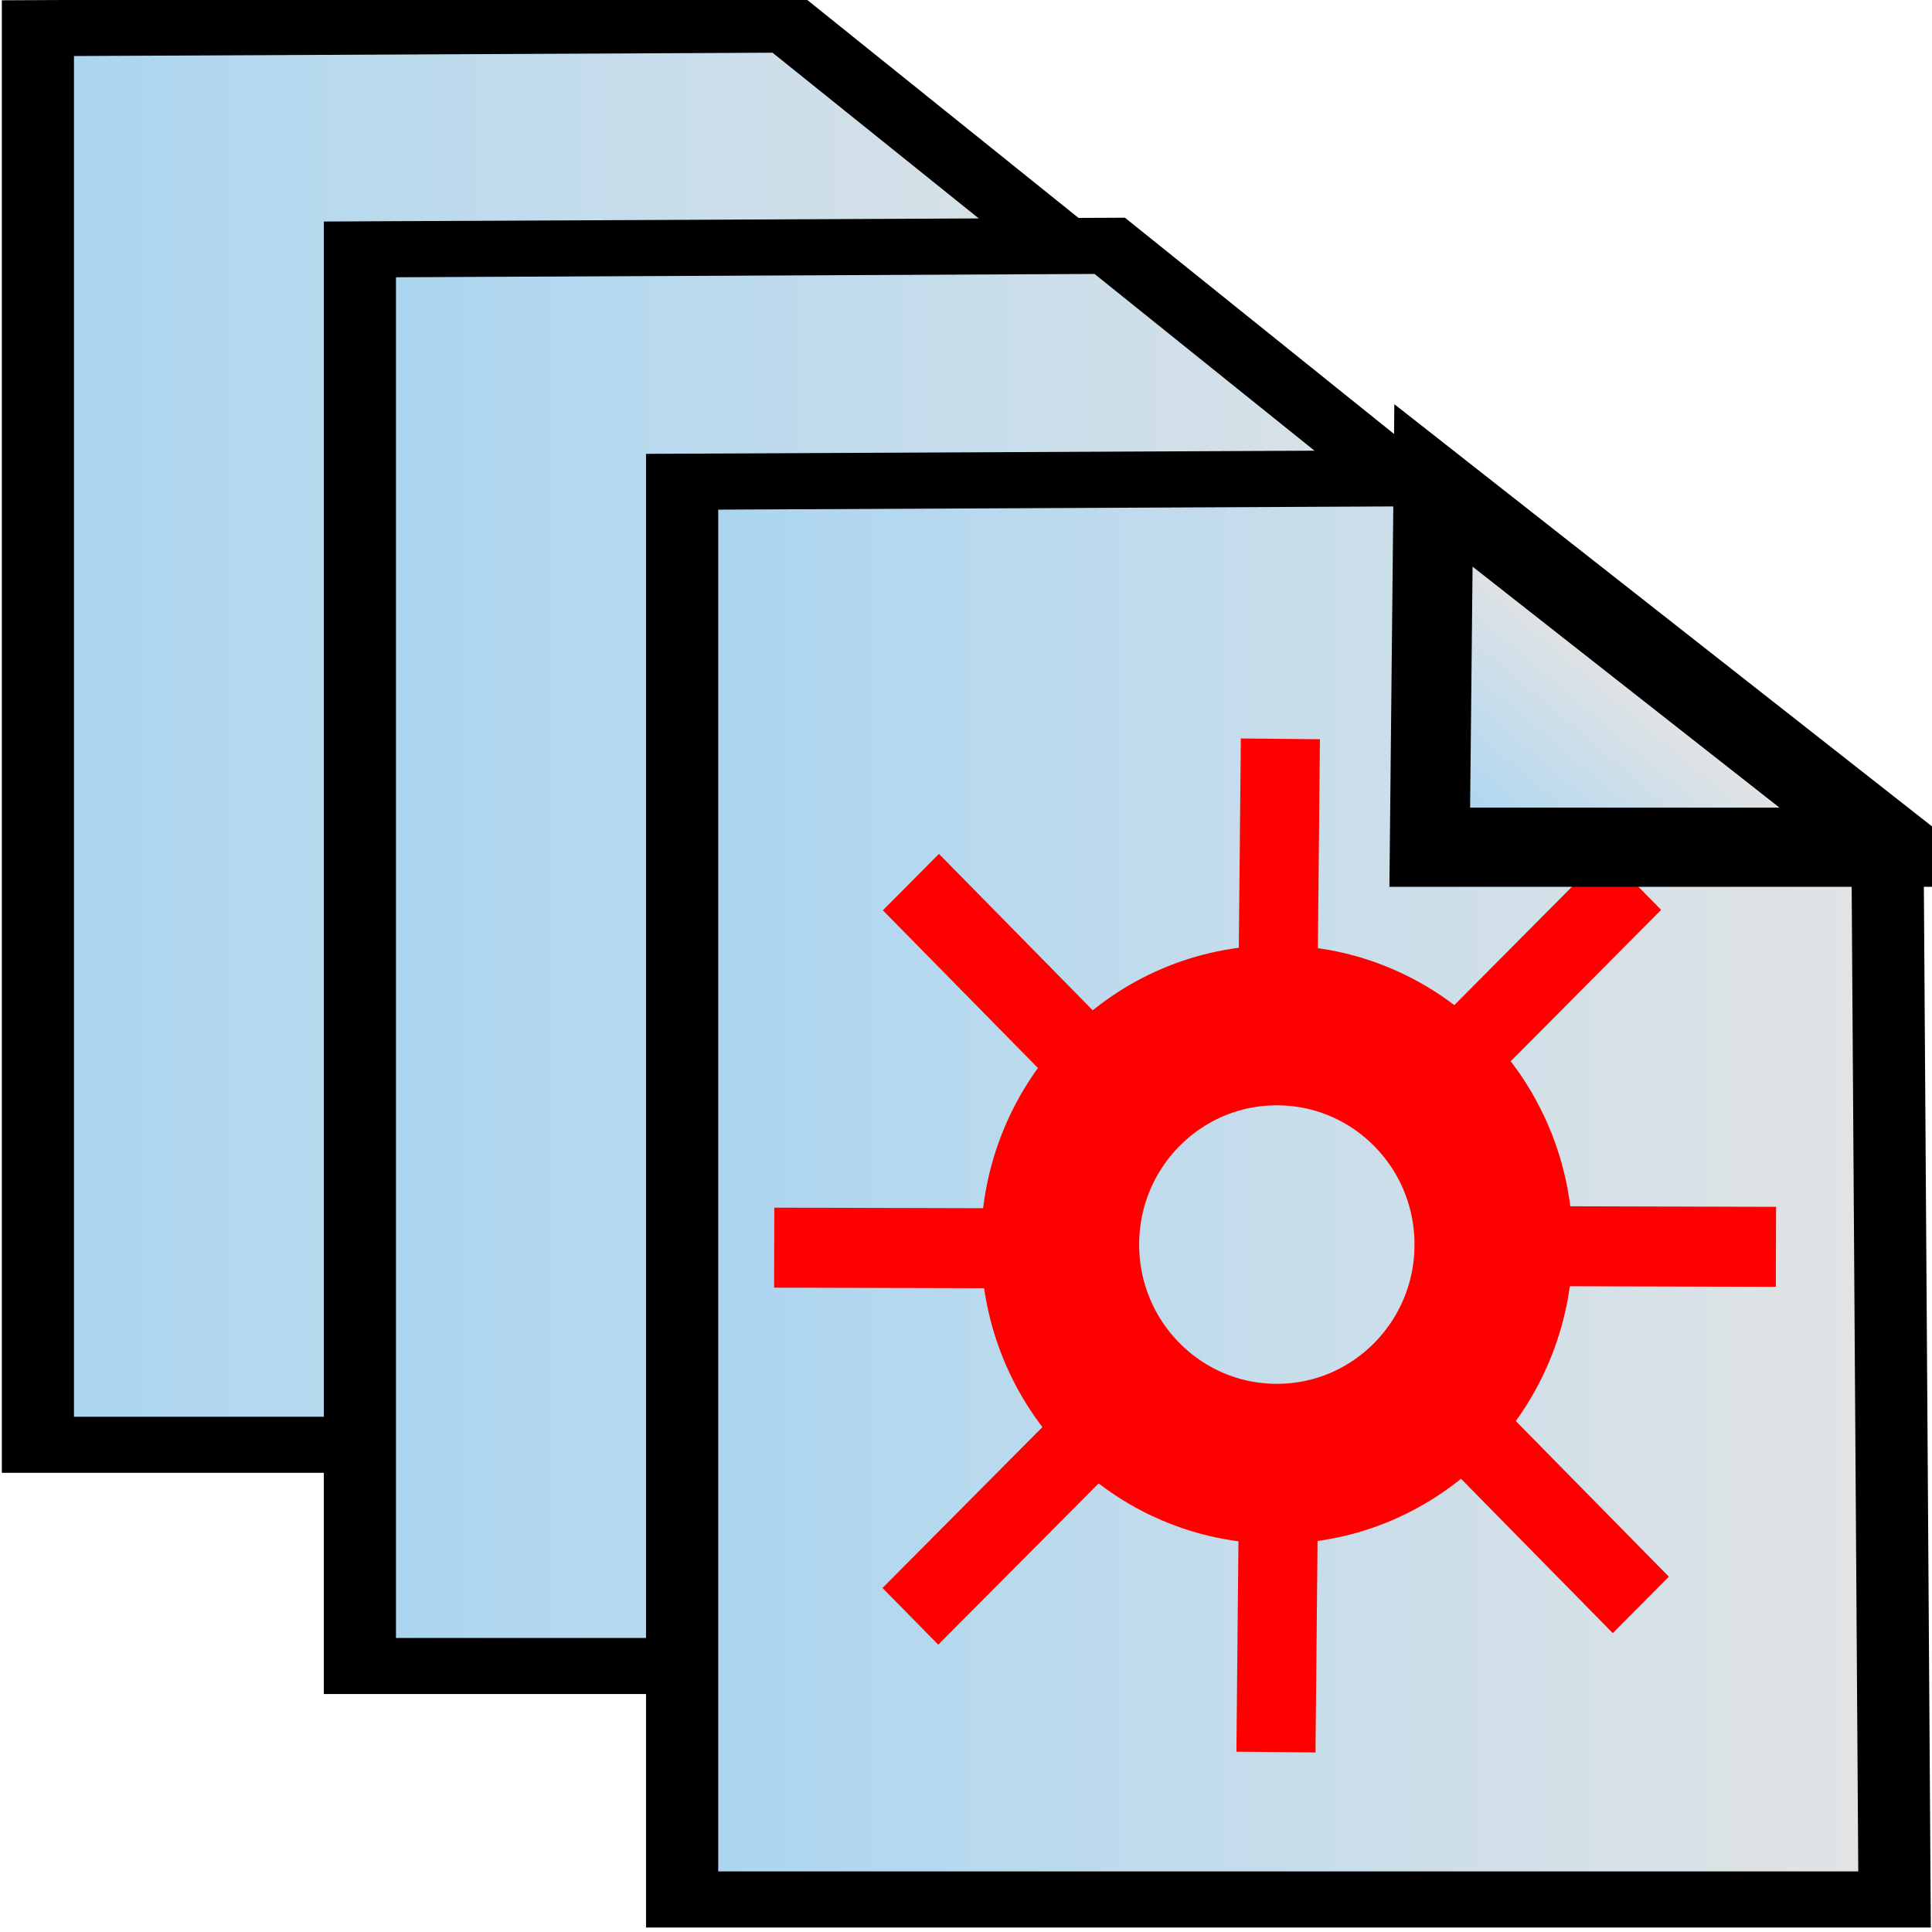 <?xml version="1.0" encoding="UTF-8" standalone="no"?>
<!-- Created with Inkscape (http://www.inkscape.org/) -->

<svg
   xmlns:dc="http://purl.org/dc/elements/1.1/"
   xmlns:cc="http://creativecommons.org/ns#"
   xmlns:rdf="http://www.w3.org/1999/02/22-rdf-syntax-ns#"
   xmlns:svg="http://www.w3.org/2000/svg"
   xmlns="http://www.w3.org/2000/svg"
   xmlns:xlink="http://www.w3.org/1999/xlink"
   xmlns:sodipodi="http://sodipodi.sourceforge.net/DTD/sodipodi-0.dtd"
   xmlns:inkscape="http://www.inkscape.org/namespaces/inkscape"
   width="96"
   height="96"
   viewBox="0 0 96 96"
   id="svg2"
   version="1.1"
   inkscape:version="0.92.4 (unknown)"
   sodipodi:docname="feed-unread-all.svg"
   inkscape:export-filename="/home/david/david/dauphinedev/drop-feeds/branches/0.9.5/themes/legacy/img/feed-unread-all.png"
   inkscape:export-xdpi="90"
   inkscape:export-ydpi="90">
  <defs
     id="defs4">
    <inkscape:path-effect
       effect="spiro"
       id="path-effect4159"
       is_visible="true" />
    <linearGradient
       inkscape:collect="always"
       id="linearGradient4181">
      <stop
         style="stop-color:#a9d5f1;stop-opacity:1"
         offset="0"
         id="stop4183" />
      <stop
         style="stop-color:#e4e4e4;stop-opacity:1"
         offset="1"
         id="stop4185" />
    </linearGradient>
    <inkscape:path-effect
       effect="spiro"
       id="path-effect4179"
       is_visible="true" />
    <inkscape:path-effect
       effect="spiro"
       id="path-effect4169"
       is_visible="true" />
    <inkscape:path-effect
       effect="spiro"
       id="path-effect4165"
       is_visible="true" />
    <inkscape:path-effect
       effect="spiro"
       id="path-effect4142"
       is_visible="true" />
    <inkscape:path-effect
       effect="spiro"
       id="path-effect4138"
       is_visible="true" />
    <linearGradient
       inkscape:collect="always"
       xlink:href="#linearGradient4181"
       id="linearGradient4289"
       x1="15.159"
       y1="1004.362"
       x2="80.841"
       y2="1004.362"
       gradientUnits="userSpaceOnUse" />
    <filter
       inkscape:collect="always"
       style="color-interpolation-filters:sRGB"
       id="filter4527"
       x="-0.015"
       width="1.03"
       y="-0.01"
       height="1.02">
      <feGaussianBlur
         inkscape:collect="always"
         stdDeviation="0.393"
         id="feGaussianBlur4529" />
    </filter>
    <inkscape:path-effect
       effect="spiro"
       id="path-effect4159-3"
       is_visible="true" />
    <inkscape:path-effect
       effect="spiro"
       id="path-effect4159-7"
       is_visible="true" />
    <inkscape:path-effect
       effect="spiro"
       id="path-effect4159-7-3"
       is_visible="true" />
    <inkscape:path-effect
       effect="spiro"
       id="path-effect4159-7-3-6"
       is_visible="true" />
    <inkscape:path-effect
       effect="spiro"
       id="path-effect4159-7-3-6-9"
       is_visible="true" />
    <inkscape:path-effect
       effect="spiro"
       id="path-effect4159-7-3-6-9-2"
       is_visible="true" />
    <inkscape:path-effect
       effect="spiro"
       id="path-effect4159-7-3-6-9-2-0"
       is_visible="true" />
    <filter
       inkscape:collect="always"
       style="color-interpolation-filters:sRGB"
       id="filter4527-7"
       x="-0.015"
       width="1.03"
       y="-0.01"
       height="1.02">
      <feGaussianBlur
         inkscape:collect="always"
         stdDeviation="0.393"
         id="feGaussianBlur4529-5" />
    </filter>
    <inkscape:path-effect
       effect="spiro"
       id="path-effect4142-3"
       is_visible="true" />
    <inkscape:path-effect
       effect="spiro"
       id="path-effect4159-5"
       is_visible="true" />
    <inkscape:path-effect
       effect="spiro"
       id="path-effect4159-3-6"
       is_visible="true" />
    <inkscape:path-effect
       effect="spiro"
       id="path-effect4159-7-2"
       is_visible="true" />
    <inkscape:path-effect
       effect="spiro"
       id="path-effect4159-7-3-9"
       is_visible="true" />
    <inkscape:path-effect
       effect="spiro"
       id="path-effect4159-7-3-6-1"
       is_visible="true" />
    <inkscape:path-effect
       effect="spiro"
       id="path-effect4159-7-3-6-9-27"
       is_visible="true" />
    <inkscape:path-effect
       effect="spiro"
       id="path-effect4159-7-3-6-9-2-09"
       is_visible="true" />
    <inkscape:path-effect
       effect="spiro"
       id="path-effect4159-7-3-6-9-2-0-3"
       is_visible="true" />
    <filter
       inkscape:collect="always"
       style="color-interpolation-filters:sRGB"
       id="filter4539-6"
       x="-0.021"
       width="1.043"
       y="-0.027"
       height="1.055">
      <feGaussianBlur
         inkscape:collect="always"
         stdDeviation="0.211"
         id="feGaussianBlur4541-0" />
    </filter>
    <inkscape:path-effect
       effect="spiro"
       id="path-effect4169-6"
       is_visible="true" />
    <linearGradient
       inkscape:collect="always"
       xlink:href="#linearGradient4181"
       id="linearGradient972"
       gradientUnits="userSpaceOnUse"
       x1="15.159"
       y1="1004.362"
       x2="80.841"
       y2="1004.362" />
    <linearGradient
       inkscape:collect="always"
       xlink:href="#linearGradient4181"
       id="linearGradient974"
       gradientUnits="userSpaceOnUse"
       gradientTransform="matrix(1.683,0,0,1.49,-141.35,-485.171)"
       x1="118.087"
       y1="978.823"
       x2="123.39"
       y2="973.343" />
    <linearGradient
       inkscape:collect="always"
       xlink:href="#linearGradient4181"
       id="linearGradient4289-2"
       x1="15.159"
       y1="1004.362"
       x2="80.841"
       y2="1004.362"
       gradientUnits="userSpaceOnUse" />
    <filter
       inkscape:collect="always"
       style="color-interpolation-filters:sRGB"
       id="filter4527-9"
       x="-0.015"
       width="1.03"
       y="-0.01"
       height="1.02">
      <feGaussianBlur
         inkscape:collect="always"
         stdDeviation="0.393"
         id="feGaussianBlur4529-7" />
    </filter>
    <inkscape:path-effect
       effect="spiro"
       id="path-effect4142-36"
       is_visible="true" />
  </defs>
  <sodipodi:namedview
     id="base"
     pagecolor="#ffffff"
     bordercolor="#666666"
     borderopacity="1.0"
     inkscape:pageopacity="0.0"
     inkscape:pageshadow="2"
     inkscape:zoom="6.0546018"
     inkscape:cx="23.618846"
     inkscape:cy="43.754614"
     inkscape:document-units="px"
     inkscape:current-layer="layer1"
     showgrid="false"
     units="px"
     inkscape:window-width="1920"
     inkscape:window-height="1013"
     inkscape:window-x="0"
     inkscape:window-y="0"
     inkscape:window-maximized="1"
     showguides="true"
     inkscape:guide-bbox="true" />
  <g
     inkscape:label="Calque 1"
     inkscape:groupmode="layer"
     id="layer1"
     transform="translate(0,-956.362)">
    <path
       style="fill:url(#linearGradient4289);fill-opacity:1;fill-rule:nonzero;stroke:#000000;stroke-width:3.797;stroke-linecap:butt;stroke-linejoin:miter;stroke-miterlimit:4;stroke-dasharray:none;stroke-opacity:1;filter:url(#filter4527)"
       d="m 16.117,956.412 39.469,-0.242 23.925,24.726 0.372,71.416 H 16.117 Z"
       id="path4140"
       inkscape:path-effect="#path-effect4142"
       inkscape:original-d="m 16.117155,956.41216 39.468815,-0.24227 23.9246,24.72592 0.37243,71.41619 H 16.117155 Z"
       inkscape:connector-curvature="0"
       sodipodi:nodetypes="cccccc"
       transform="matrix(0.944,0,0,0.734,-13.331,255.755)" />
    <path
       style="fill:url(#linearGradient4289-2);fill-opacity:1;fill-rule:nonzero;stroke:#000000;stroke-width:3.797;stroke-linecap:butt;stroke-linejoin:miter;stroke-miterlimit:4;stroke-dasharray:none;stroke-opacity:1;filter:url(#filter4527-9)"
       d="m 16.117,956.412 39.469,-0.242 23.925,24.726 0.372,71.416 H 16.117 Z"
       id="path4140-1"
       inkscape:path-effect="#path-effect4142-36"
       inkscape:original-d="m 16.117155,956.41216 39.468815,-0.24227 23.9246,24.72592 0.37243,71.41619 H 16.117155 Z"
       inkscape:connector-curvature="0"
       sodipodi:nodetypes="cccccc"
       transform="matrix(0.944,0,0,0.734,2.669,266.748)" />
    <g
       transform="matrix(0.786,0,0,0.795,28.705,214.531)"
       id="g858-2">
      <path
         transform="matrix(1.202,0,0,0.924,-12.77,79.506)"
         sodipodi:nodetypes="cccccc"
         inkscape:connector-curvature="0"
         inkscape:original-d="m 16.117155,956.41216 39.468815,-0.24227 23.9246,24.72592 0.37243,71.41619 H 16.117155 Z"
         inkscape:path-effect="#path-effect4142-3"
         id="path4140-6"
         d="m 16.117,956.412 39.469,-0.242 23.925,24.726 0.372,71.416 H 16.117 Z"
         style="fill:url(#linearGradient972);fill-opacity:1;fill-rule:nonzero;stroke:#000000;stroke-width:3.797;stroke-linecap:butt;stroke-linejoin:miter;stroke-miterlimit:4;stroke-dasharray:none;stroke-opacity:1;filter:url(#filter4527-7)" />
      <g
         transform="translate(-178.804,2.848)"
         id="g4291-1">
        <circle
           style="opacity:1;fill:none;fill-opacity:1;fill-rule:nonzero;stroke:#ff0000;stroke-width:10;stroke-linejoin:bevel;stroke-miterlimit:4;stroke-dasharray:none;stroke-dashoffset:0;stroke-opacity:1"
           id="path4155-8"
           cx="223.003"
           cy="1008.061"
           r="13.704" />
        <path
           style="fill:none;fill-opacity:1;fill-rule:evenodd;stroke:#ff0000;stroke-width:5;stroke-linecap:butt;stroke-linejoin:miter;stroke-miterlimit:4;stroke-dasharray:none;stroke-opacity:1"
           d="m 223.003,999.278 0.224,-22.825"
           id="path4157-7"
           inkscape:path-effect="#path-effect4159-5"
           inkscape:original-d="m 223.00316,999.27779 0.22378,-22.82513"
           inkscape:connector-curvature="0" />
        <path
           style="fill:none;fill-opacity:1;fill-rule:evenodd;stroke:#ff0000;stroke-width:5;stroke-linecap:butt;stroke-linejoin:miter;stroke-miterlimit:4;stroke-dasharray:none;stroke-opacity:1"
           d="m 222.947,1039.781 0.224,-22.825"
           id="path4157-6-9"
           inkscape:path-effect="#path-effect4159-3-6"
           inkscape:original-d="m 222.94722,1039.7813 0.22377,-22.8252"
           inkscape:connector-curvature="0" />
        <path
           style="fill:none;fill-opacity:1;fill-rule:evenodd;stroke:#ff0000;stroke-width:5;stroke-linecap:butt;stroke-linejoin:miter;stroke-miterlimit:4;stroke-dasharray:none;stroke-opacity:1"
           d="m 214.053,1008.315 -22.826,-0.061"
           id="path4157-5-2"
           inkscape:path-effect="#path-effect4159-7-2"
           inkscape:original-d="m 214.05259,1008.3154 -22.82613,-0.061"
           inkscape:connector-curvature="0" />
        <path
           style="fill:none;fill-opacity:1;fill-rule:evenodd;stroke:#ff0000;stroke-width:5;stroke-linecap:butt;stroke-linejoin:miter;stroke-miterlimit:4;stroke-dasharray:none;stroke-opacity:1"
           d="m 254.556,1008.203 -22.826,-0.061"
           id="path4157-5-5-0"
           inkscape:path-effect="#path-effect4159-7-3-9"
           inkscape:original-d="m 254.55609,1008.2035 -22.82614,-0.061"
           inkscape:connector-curvature="0" />
        <path
           style="fill:none;fill-opacity:1;fill-rule:evenodd;stroke:#ff0000;stroke-width:5;stroke-linecap:butt;stroke-linejoin:miter;stroke-miterlimit:4;stroke-dasharray:none;stroke-opacity:1"
           d="m 216.02,1015.201 -16.184,16.097"
           id="path4157-5-5-2-2"
           inkscape:path-effect="#path-effect4159-7-3-6-1"
           inkscape:original-d="m 216.01983,1015.2007 -16.18365,16.0974"
           inkscape:connector-curvature="0" />
        <path
           style="fill:none;fill-opacity:1;fill-rule:evenodd;stroke:#ff0000;stroke-width:5;stroke-linecap:butt;stroke-linejoin:miter;stroke-miterlimit:4;stroke-dasharray:none;stroke-opacity:1"
           d="m 245.534,985.37 -16.184,16.097"
           id="path4157-5-5-2-1-3"
           inkscape:path-effect="#path-effect4159-7-3-6-9-27"
           inkscape:original-d="m 245.53364,985.37044 -16.18365,16.09736"
           inkscape:connector-curvature="0" />
        <path
           style="fill:none;fill-opacity:1;fill-rule:evenodd;stroke:#ff0000;stroke-width:5;stroke-linecap:butt;stroke-linejoin:miter;stroke-miterlimit:4;stroke-dasharray:none;stroke-opacity:1"
           d="m 229.916,1014.399 16.097,16.184"
           id="path4157-5-5-2-1-7-7"
           inkscape:path-effect="#path-effect4159-7-3-6-9-2-09"
           inkscape:original-d="m 229.91632,1014.399 16.09742,16.1837"
           inkscape:connector-curvature="0" />
        <path
           style="fill:none;fill-opacity:1;fill-rule:evenodd;stroke:#ff0000;stroke-width:5;stroke-linecap:butt;stroke-linejoin:miter;stroke-miterlimit:4;stroke-dasharray:none;stroke-opacity:1"
           d="m 199.87,985.407 16.097,16.184"
           id="path4157-5-5-2-1-7-9-5"
           inkscape:path-effect="#path-effect4159-7-3-6-9-2-0-3"
           inkscape:original-d="m 199.87035,985.4074 16.09742,16.1837"
           inkscape:connector-curvature="0" />
      </g>
      <path
         transform="matrix(1.247,0,0,1.222,-16.92,-205.264)"
         sodipodi:nodetypes="cccc"
         inkscape:connector-curvature="0"
         inkscape:original-d="m 56.952668,956.40328 -0.18841,18.50581 23.546548,4.2e-4 z"
         inkscape:path-effect="#path-effect4169-6"
         id="path4167-9"
         d="m 56.953,956.403 -0.188,18.506 23.547,4.2e-4 z"
         style="fill:url(#linearGradient974);fill-opacity:1;fill-rule:evenodd;stroke:#000000;stroke-width:4.05;stroke-linecap:butt;stroke-linejoin:miter;stroke-miterlimit:4;stroke-dasharray:none;stroke-opacity:1;filter:url(#filter4539-6)" />
    </g>
  </g>
</svg>
